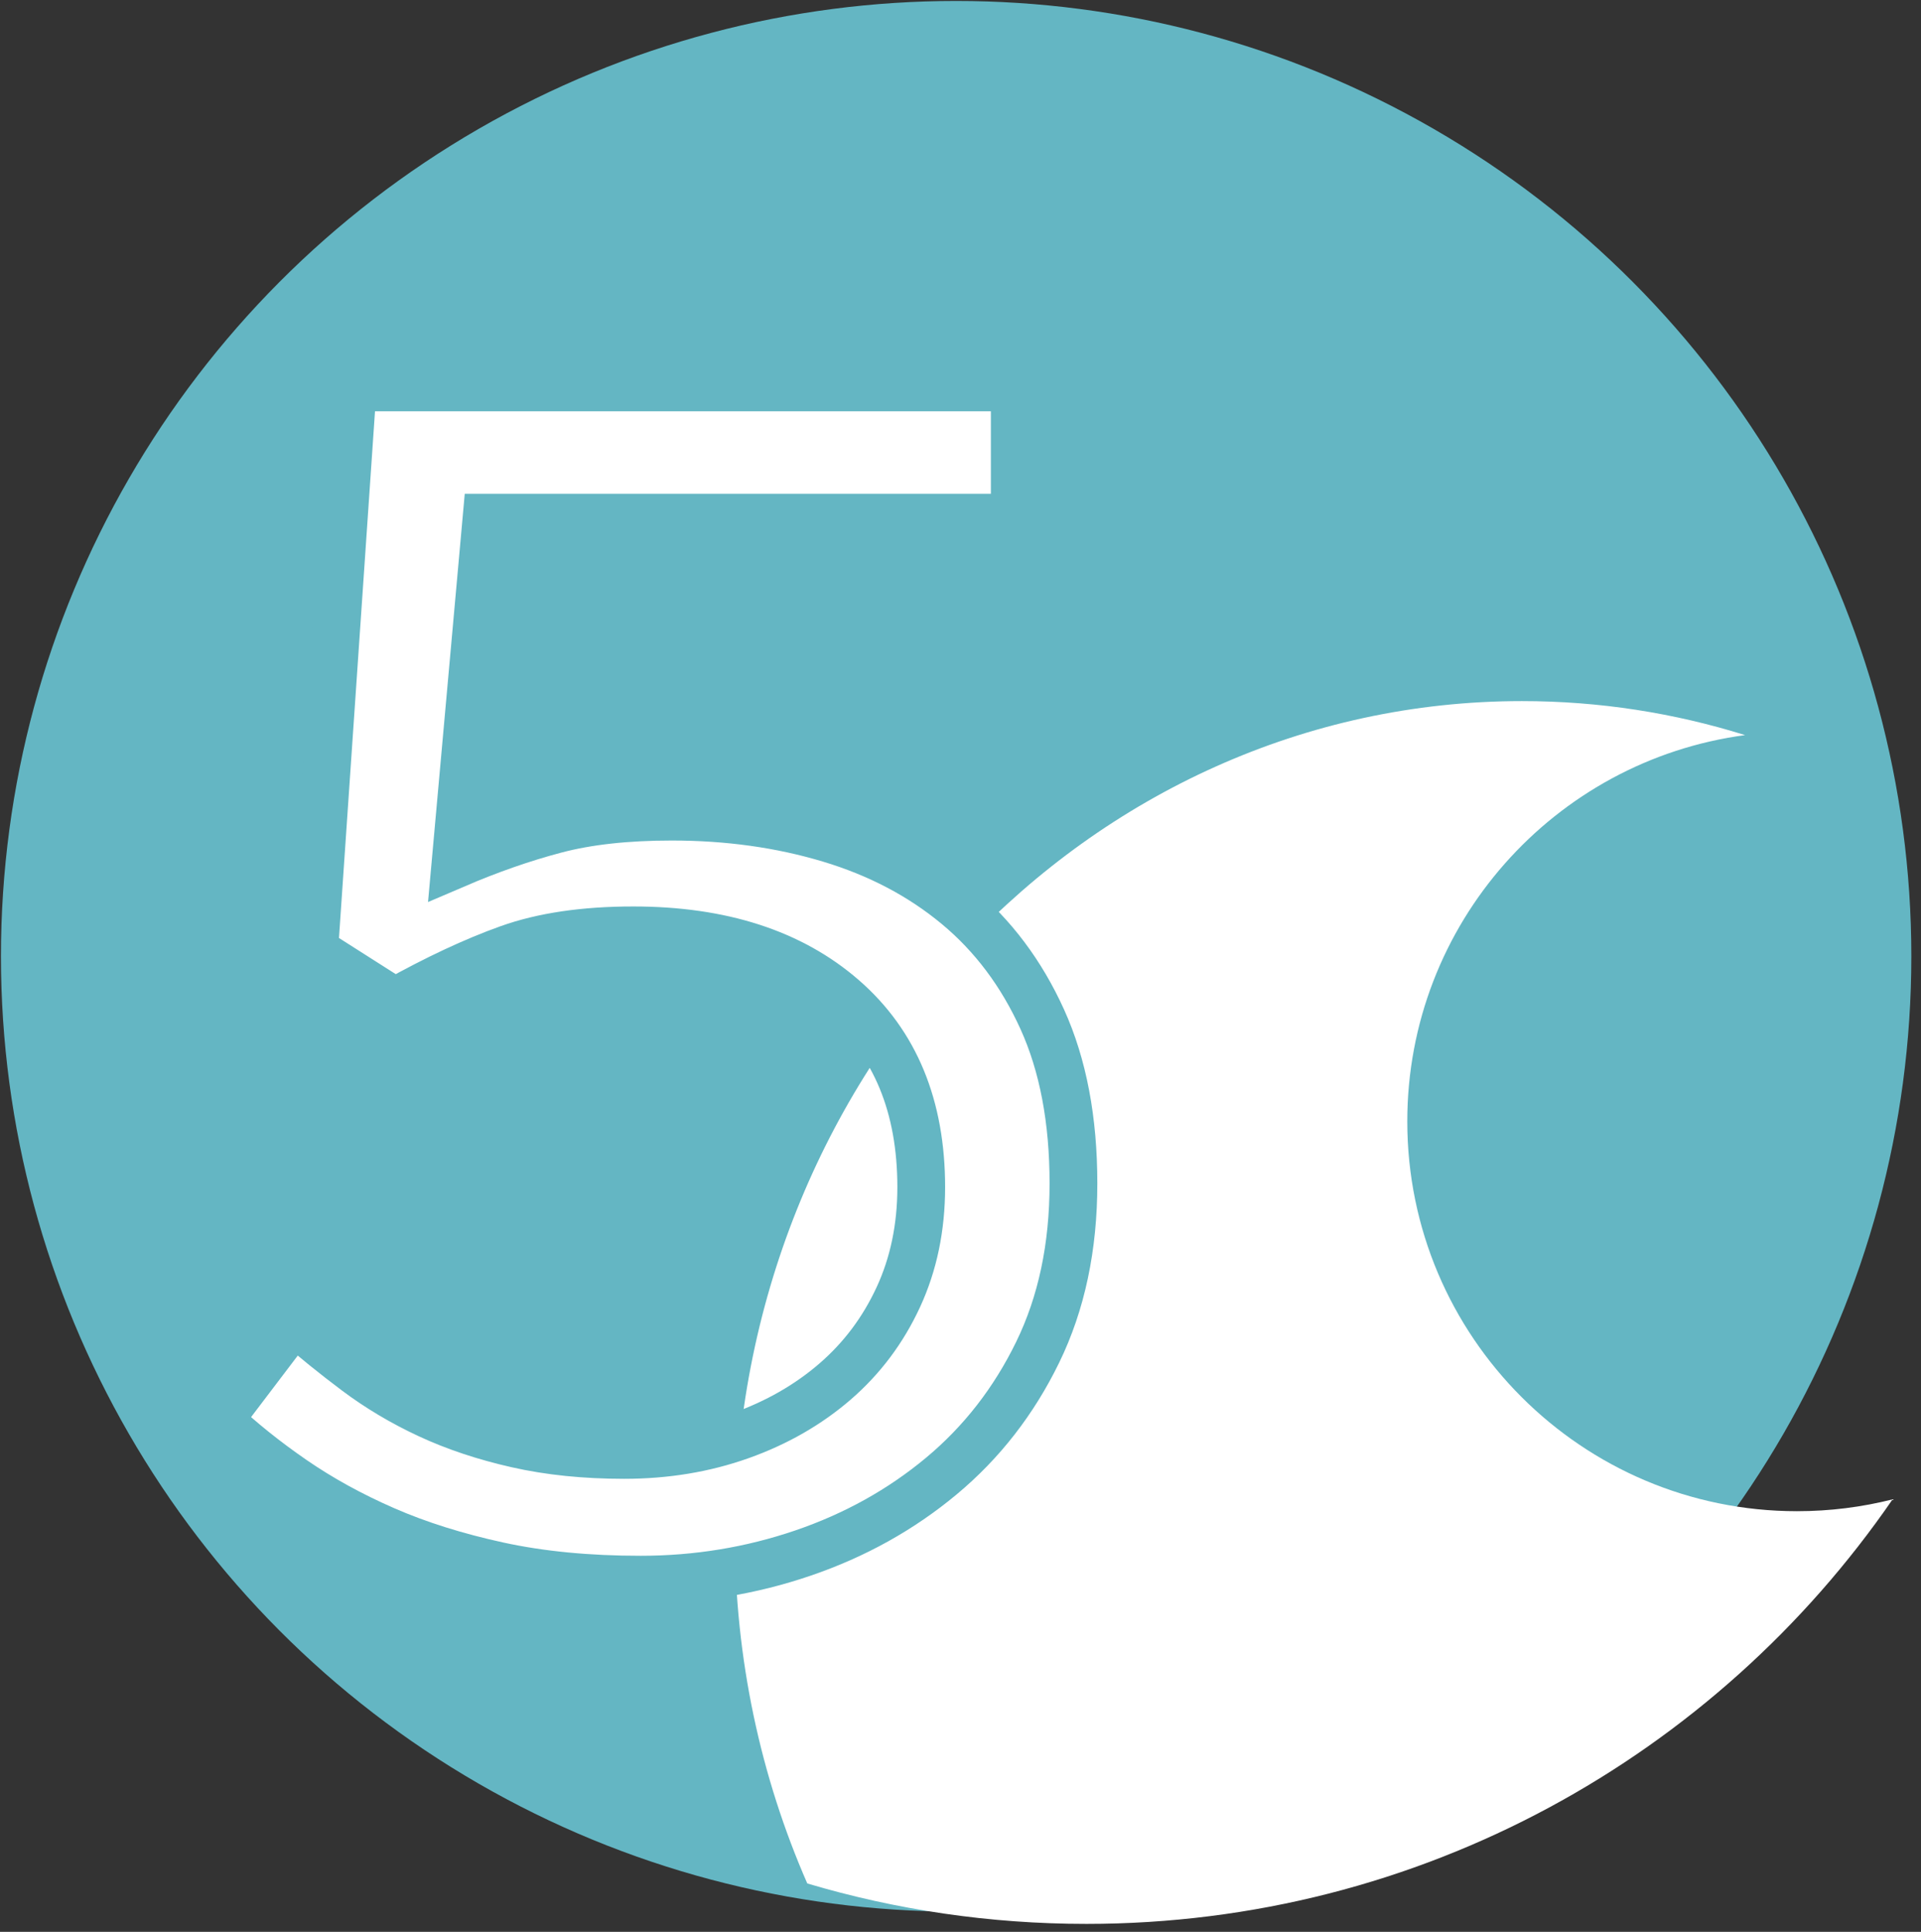 <?xml version="1.0" encoding="UTF-8" standalone="no" ?>
<!DOCTYPE svg PUBLIC "-//W3C//DTD SVG 1.1//EN" "http://www.w3.org/Graphics/SVG/1.1/DTD/svg11.dtd">
<svg xmlns="http://www.w3.org/2000/svg" xmlns:xlink="http://www.w3.org/1999/xlink" version="1.1" width="181" height="182" viewBox="0 0 181 182" xml:space="preserve">
<rect x="0" y="0" width="181" height="182" fill="#333333" stroke="none"/>
<g transform="translate(90.09 90.67)" style="">
	<circle cx="0" cy="0" r="500" style="stroke: none; stroke-width: 1; stroke-dasharray: none; stroke-linecap: butt; stroke-linejoin: miter; stroke-miterlimit: 10; fill: rgb(100,182,195); fill-rule: nonzero; opacity: 1;" transform="translate(0 -0.58) scale(0.18 0.18) "/>
	<path d="M 365.927 1002.838 C 341.585 947.222 328 885.277 328 820 C 328 579.365 512.611 384 740 384 C 780.572 384 819.782 390.22 856.825 401.805 C 757.061 415.103 680 500.623 680 604 C 680 716.591 771.409 808 884 808 C 901.261 808 918.024 805.852 934.033 801.8 C 841.686 935.97 687.042 1024 512 1024 C 461.256 1024 412.227 1016.602 365.927 1002.838 Z" style="stroke: none; stroke-width: 1; stroke-dasharray: none; stroke-linecap: butt; stroke-linejoin: miter; stroke-miterlimit: 10; fill: rgb(255,255,255); fill-rule: nonzero; opacity: 1;" transform="translate(33.69 32.98) scale(0.18 0.18) translate(-631.016, -704) " stroke-linecap="round" />
	<path d="M 137.76 710.64 L 177.12 658.8 L 177.12 658.8 Q 192.48 672.24 209.76 685.2 L 209.76 685.2 L 209.76 685.2 Q 227.04 698.16 247.68 707.76 L 247.68 707.76 L 247.68 707.76 Q 268.32 717.36 293.76 723.12 L 293.76 723.12 L 293.76 723.12 Q 319.2 728.88 349.92 728.88 L 349.92 728.88 L 349.92 728.88 Q 382.56 728.88 410.88 718.8 L 410.88 718.8 L 410.88 718.8 Q 439.2 708.72 460.32 690.48 L 460.32 690.48 L 460.32 690.48 Q 481.44 672.24 493.44 646.32 L 493.44 646.32 L 493.44 646.32 Q 505.44 620.4 505.44 588.72 L 505.44 588.72 L 505.44 588.72 Q 505.44 525.36 464.64 489.84 L 464.64 489.84 L 464.64 489.84 Q 423.84 454.32 354.72 454.32 L 354.72 454.32 L 354.72 454.32 Q 316.32 454.32 289.44 463.92 L 289.44 463.92 L 289.44 463.92 Q 262.56 473.52 229.92 491.76 L 229.92 491.76 L 187.68 464.88 L 207.84 170.16 L 554.4 170.16 L 554.4 238.32 L 277.92 238.32 L 261.6 419.76 L 261.6 419.76 Q 288.48 408.24 313.92 401.52 L 313.92 401.52 L 313.92 401.52 Q 339.36 394.8 374.88 394.8 L 374.88 394.8 L 374.88 394.8 Q 419.04 394.8 457.44 406.32 L 457.44 406.32 L 457.44 406.32 Q 495.84 417.84 524.16 441.36 L 524.16 441.36 L 524.16 441.36 Q 552.48 464.88 568.8 500.88 L 568.8 500.88 L 568.8 500.88 Q 585.12 536.88 585.12 586.8 L 585.12 586.8 L 585.12 586.8 Q 585.12 636.72 566.4 675.12 L 566.4 675.12 L 566.4 675.12 Q 547.68 713.52 516 739.92 L 516 739.92 L 516 739.92 Q 484.32 766.32 443.52 780.24 L 443.52 780.24 L 443.52 780.24 Q 402.72 794.16 358.56 794.16 L 358.56 794.16 L 358.56 794.16 Q 317.28 794.16 284.16 786.96 L 284.16 786.96 L 284.16 786.96 Q 251.04 779.76 224.64 768.24 L 224.64 768.24 L 224.64 768.24 Q 198.24 756.72 176.64 741.84 L 176.64 741.84 L 176.64 741.84 Q 155.04 726.96 137.76 710.64 L 137.76 710.64 Z" style="stroke: rgb(100,182,195); stroke-width: 25; stroke-dasharray: none; stroke-linecap: butt; stroke-linejoin: miter; stroke-miterlimit: 10; fill: rgb(255,255,255); fill-rule: nonzero; opacity: 1;" transform="translate(-29.21 1.99) scale(0.18 0.18) translate(-361.44, -482.16) " stroke-linecap="round" />
</g>
</svg>